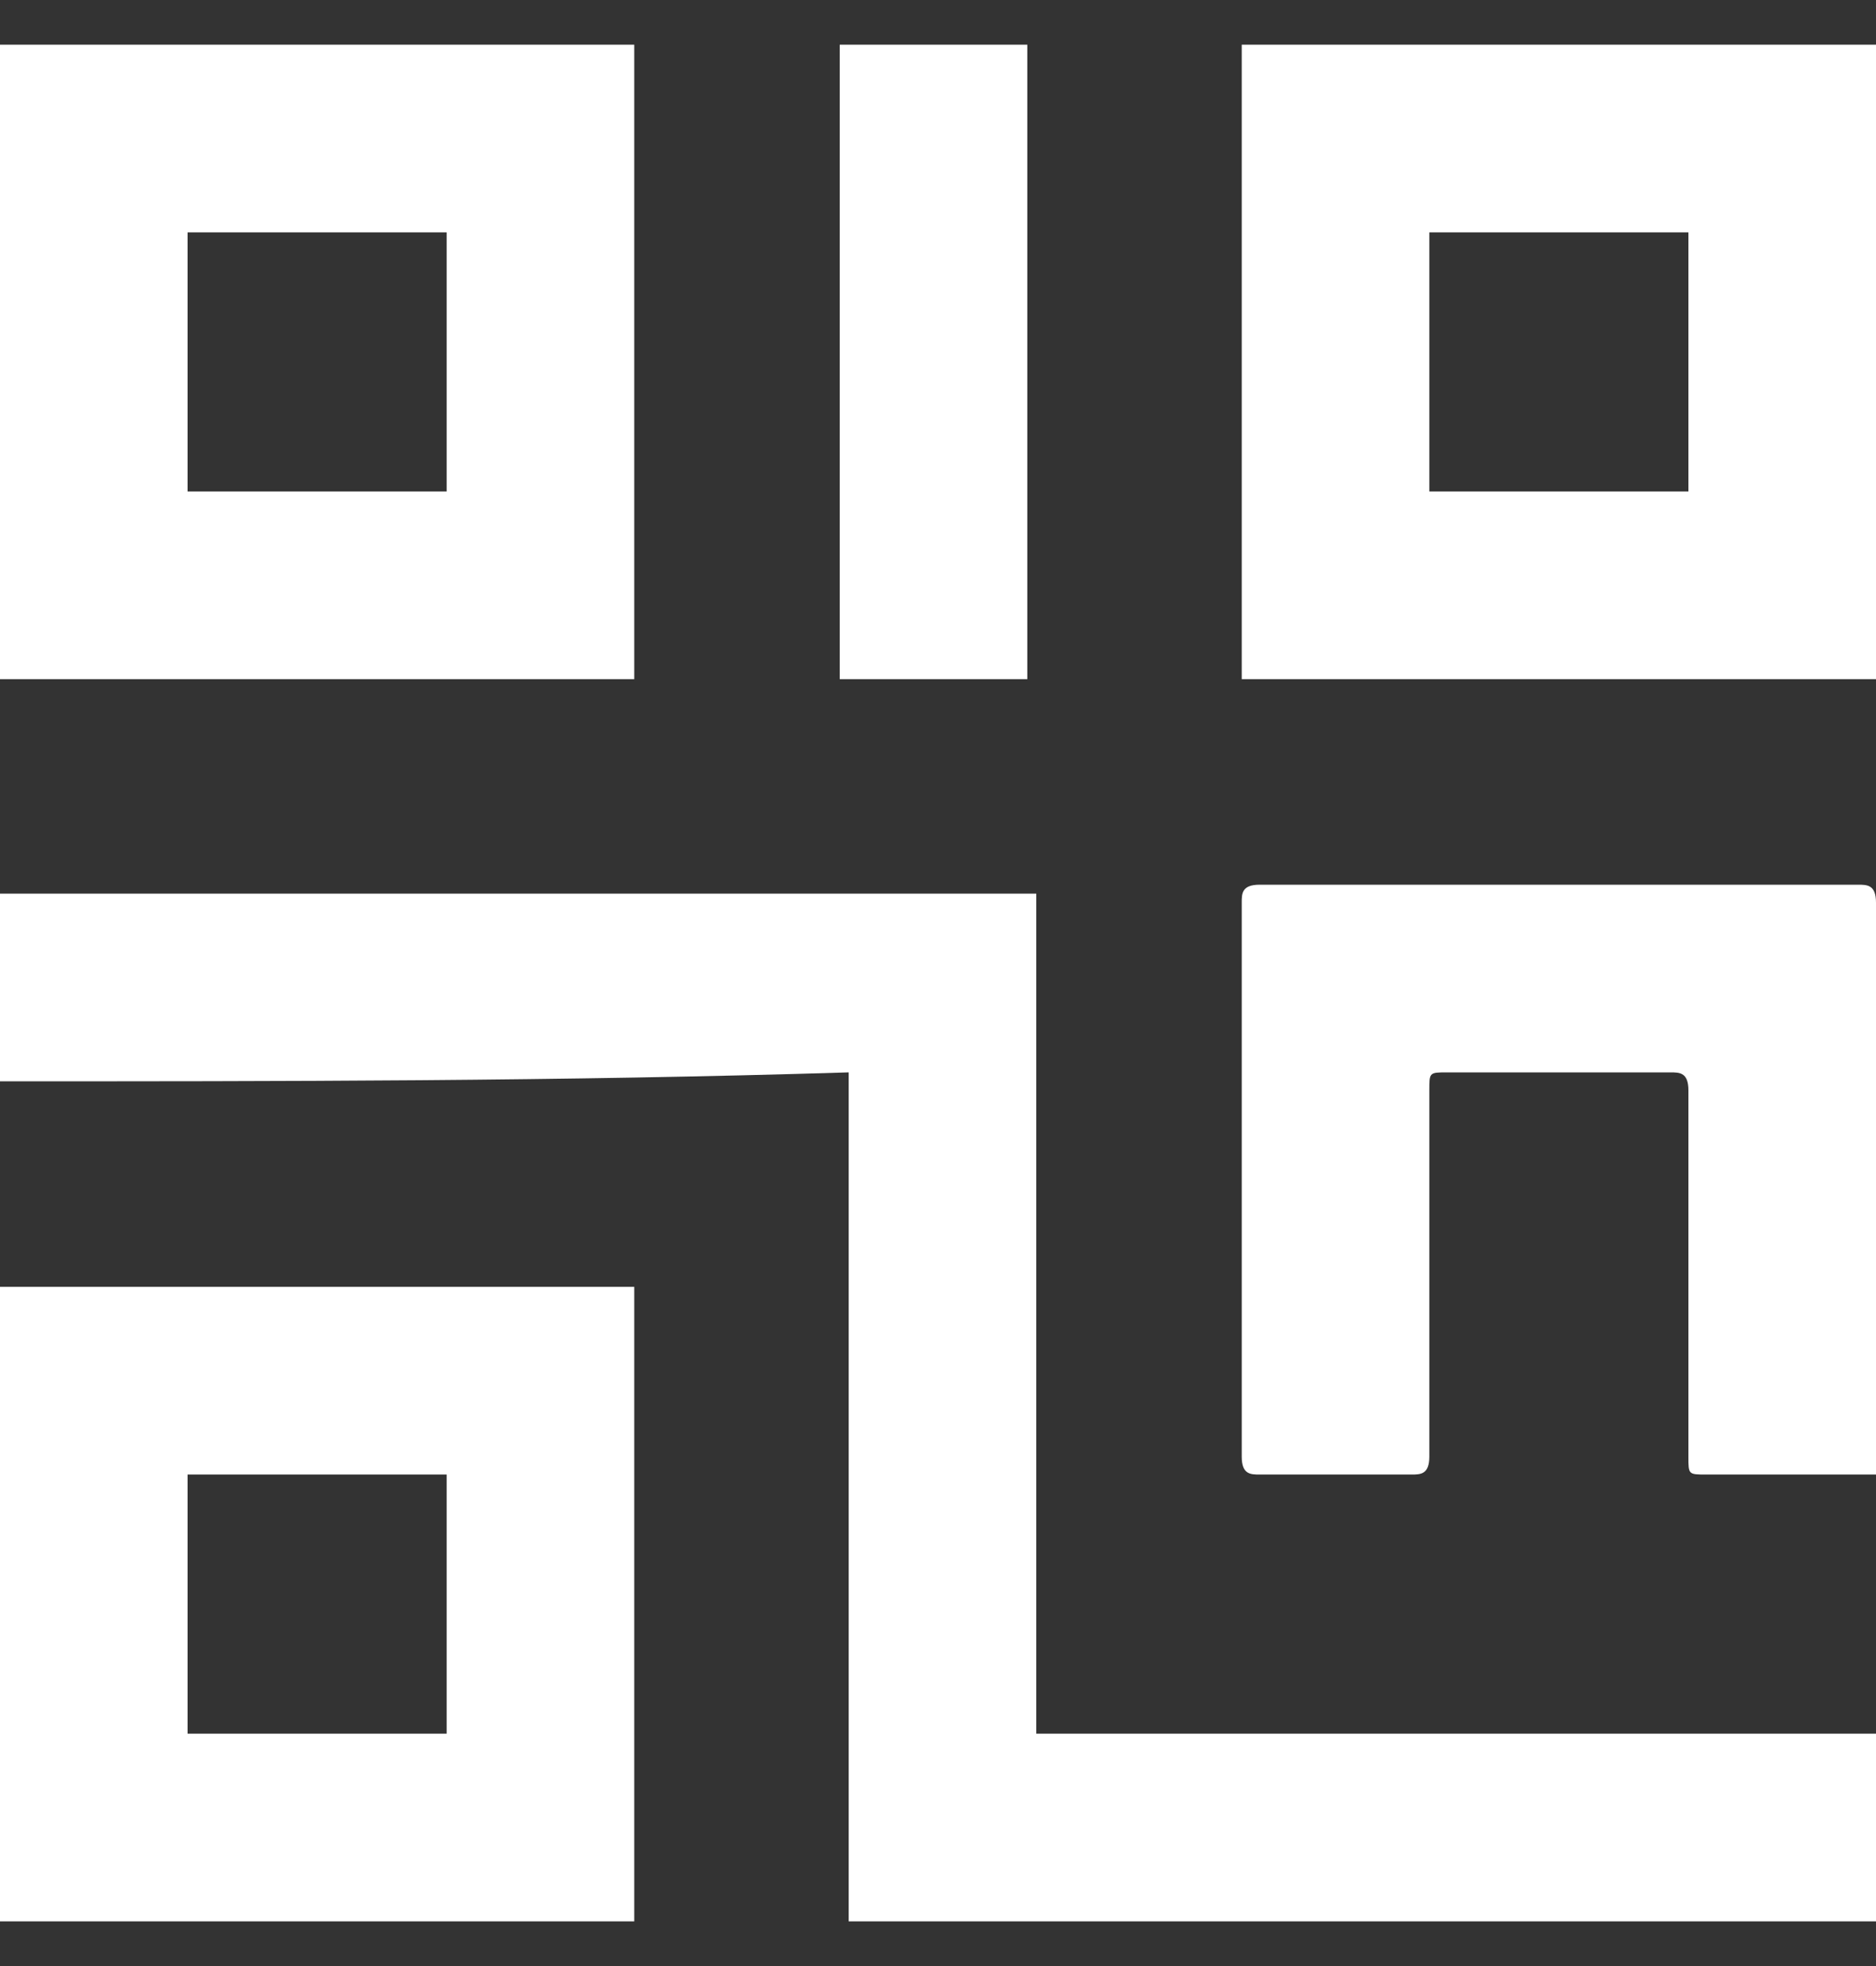<?xml version="1.0" encoding="utf-8"?>
<!-- Generator: Adobe Illustrator 22.1.0, SVG Export Plug-In . SVG Version: 6.00 Build 0)  -->
<svg version="1.1" id="레이어_1" xmlns="http://www.w3.org/2000/svg" xmlns:xlink="http://www.w3.org/1999/xlink" x="0px"
	 y="0px" viewBox="0 0 21 22" enable-background="new 0 0 21 22" xml:space="preserve">
<rect x="0" y="0" width="21" height="22" fill="#333333" stroke="none"/>
<g>
	<path fill="#FFFFFF" d="M0,12.1c0-0.7,0-1.4,0-2.1c3.8,0,7.7,0,11.6,0c0,3.1,0,6.3,0,9.4c3.2,0,6.3,0,9.5,0c0,0.7,0,1.4,0,2.1
		c-3.8,0-7.7,0-11.6,0c0-3.1,0-6.3,0-9.5C6.3,12.1,3.1,12.1,0,12.1z"/>
	<path fill="#FFFFFF" d="M0,7.6c0-2.4,0-4.7,0-7.1c2.4,0,4.7,0,7.1,0c0,2.4,0,4.7,0,7.1C4.7,7.6,2.4,7.6,0,7.6z M2.1,2.6
		c0,1,0,1.9,0,2.9c1,0,1.9,0,2.9,0c0-1,0-1.9,0-2.9C4,2.6,3,2.6,2.1,2.6z"/>
	<path fill="#FFFFFF" d="M21,7.6c-2.4,0-4.7,0-7.1,0c0-2.4,0-4.7,0-7.1c2.4,0,4.7,0,7.1,0C21,2.8,21,5.2,21,7.6z M18.9,2.6
		c-1,0-1.9,0-2.9,0c0,1,0,1.9,0,2.9c1,0,1.9,0,2.9,0C18.9,4.5,18.9,3.5,18.9,2.6z"/>
	<path fill="#FFFFFF" d="M7.1,21.5c-2.4,0-4.7,0-7.1,0c0-2.4,0-4.7,0-7.1c2.4,0,4.7,0,7.1,0C7.1,16.8,7.1,19.1,7.1,21.5z M2.1,16.5
		c0,1,0,1.9,0,2.9c1,0,1.9,0,2.9,0c0-1,0-1.9,0-2.9C4,16.5,3,16.5,2.1,16.5z"/>
	<path fill="#FFFFFF" d="M21,16.5c-0.1,0-0.1,0-0.2,0c-0.6,0-1.1,0-1.7,0c-0.2,0-0.2,0-0.2-0.2c0-1.4,0-2.7,0-4.1
		c0-0.2-0.1-0.2-0.2-0.2c-0.8,0-1.6,0-2.5,0c-0.2,0-0.2,0-0.2,0.2c0,1.4,0,2.7,0,4.1c0,0.2-0.1,0.2-0.2,0.2c-0.6,0-1.1,0-1.7,0
		c-0.1,0-0.2,0-0.2-0.2c0-2.1,0-4.2,0-6.2c0-0.1,0-0.2,0.2-0.2c2.2,0,4.5,0,6.7,0c0.1,0,0.2,0,0.2,0.2c0,2.1,0,4.2,0,6.3
		C21,16.4,21,16.5,21,16.5z"/>
	<path fill="#FFFFFF" d="M11.5,7.6c-0.7,0-1.4,0-2.1,0c0-2.4,0-4.7,0-7.1c0.7,0,1.4,0,2.1,0C11.5,2.8,11.5,5.2,11.5,7.6z"/>
</g>
</svg>
